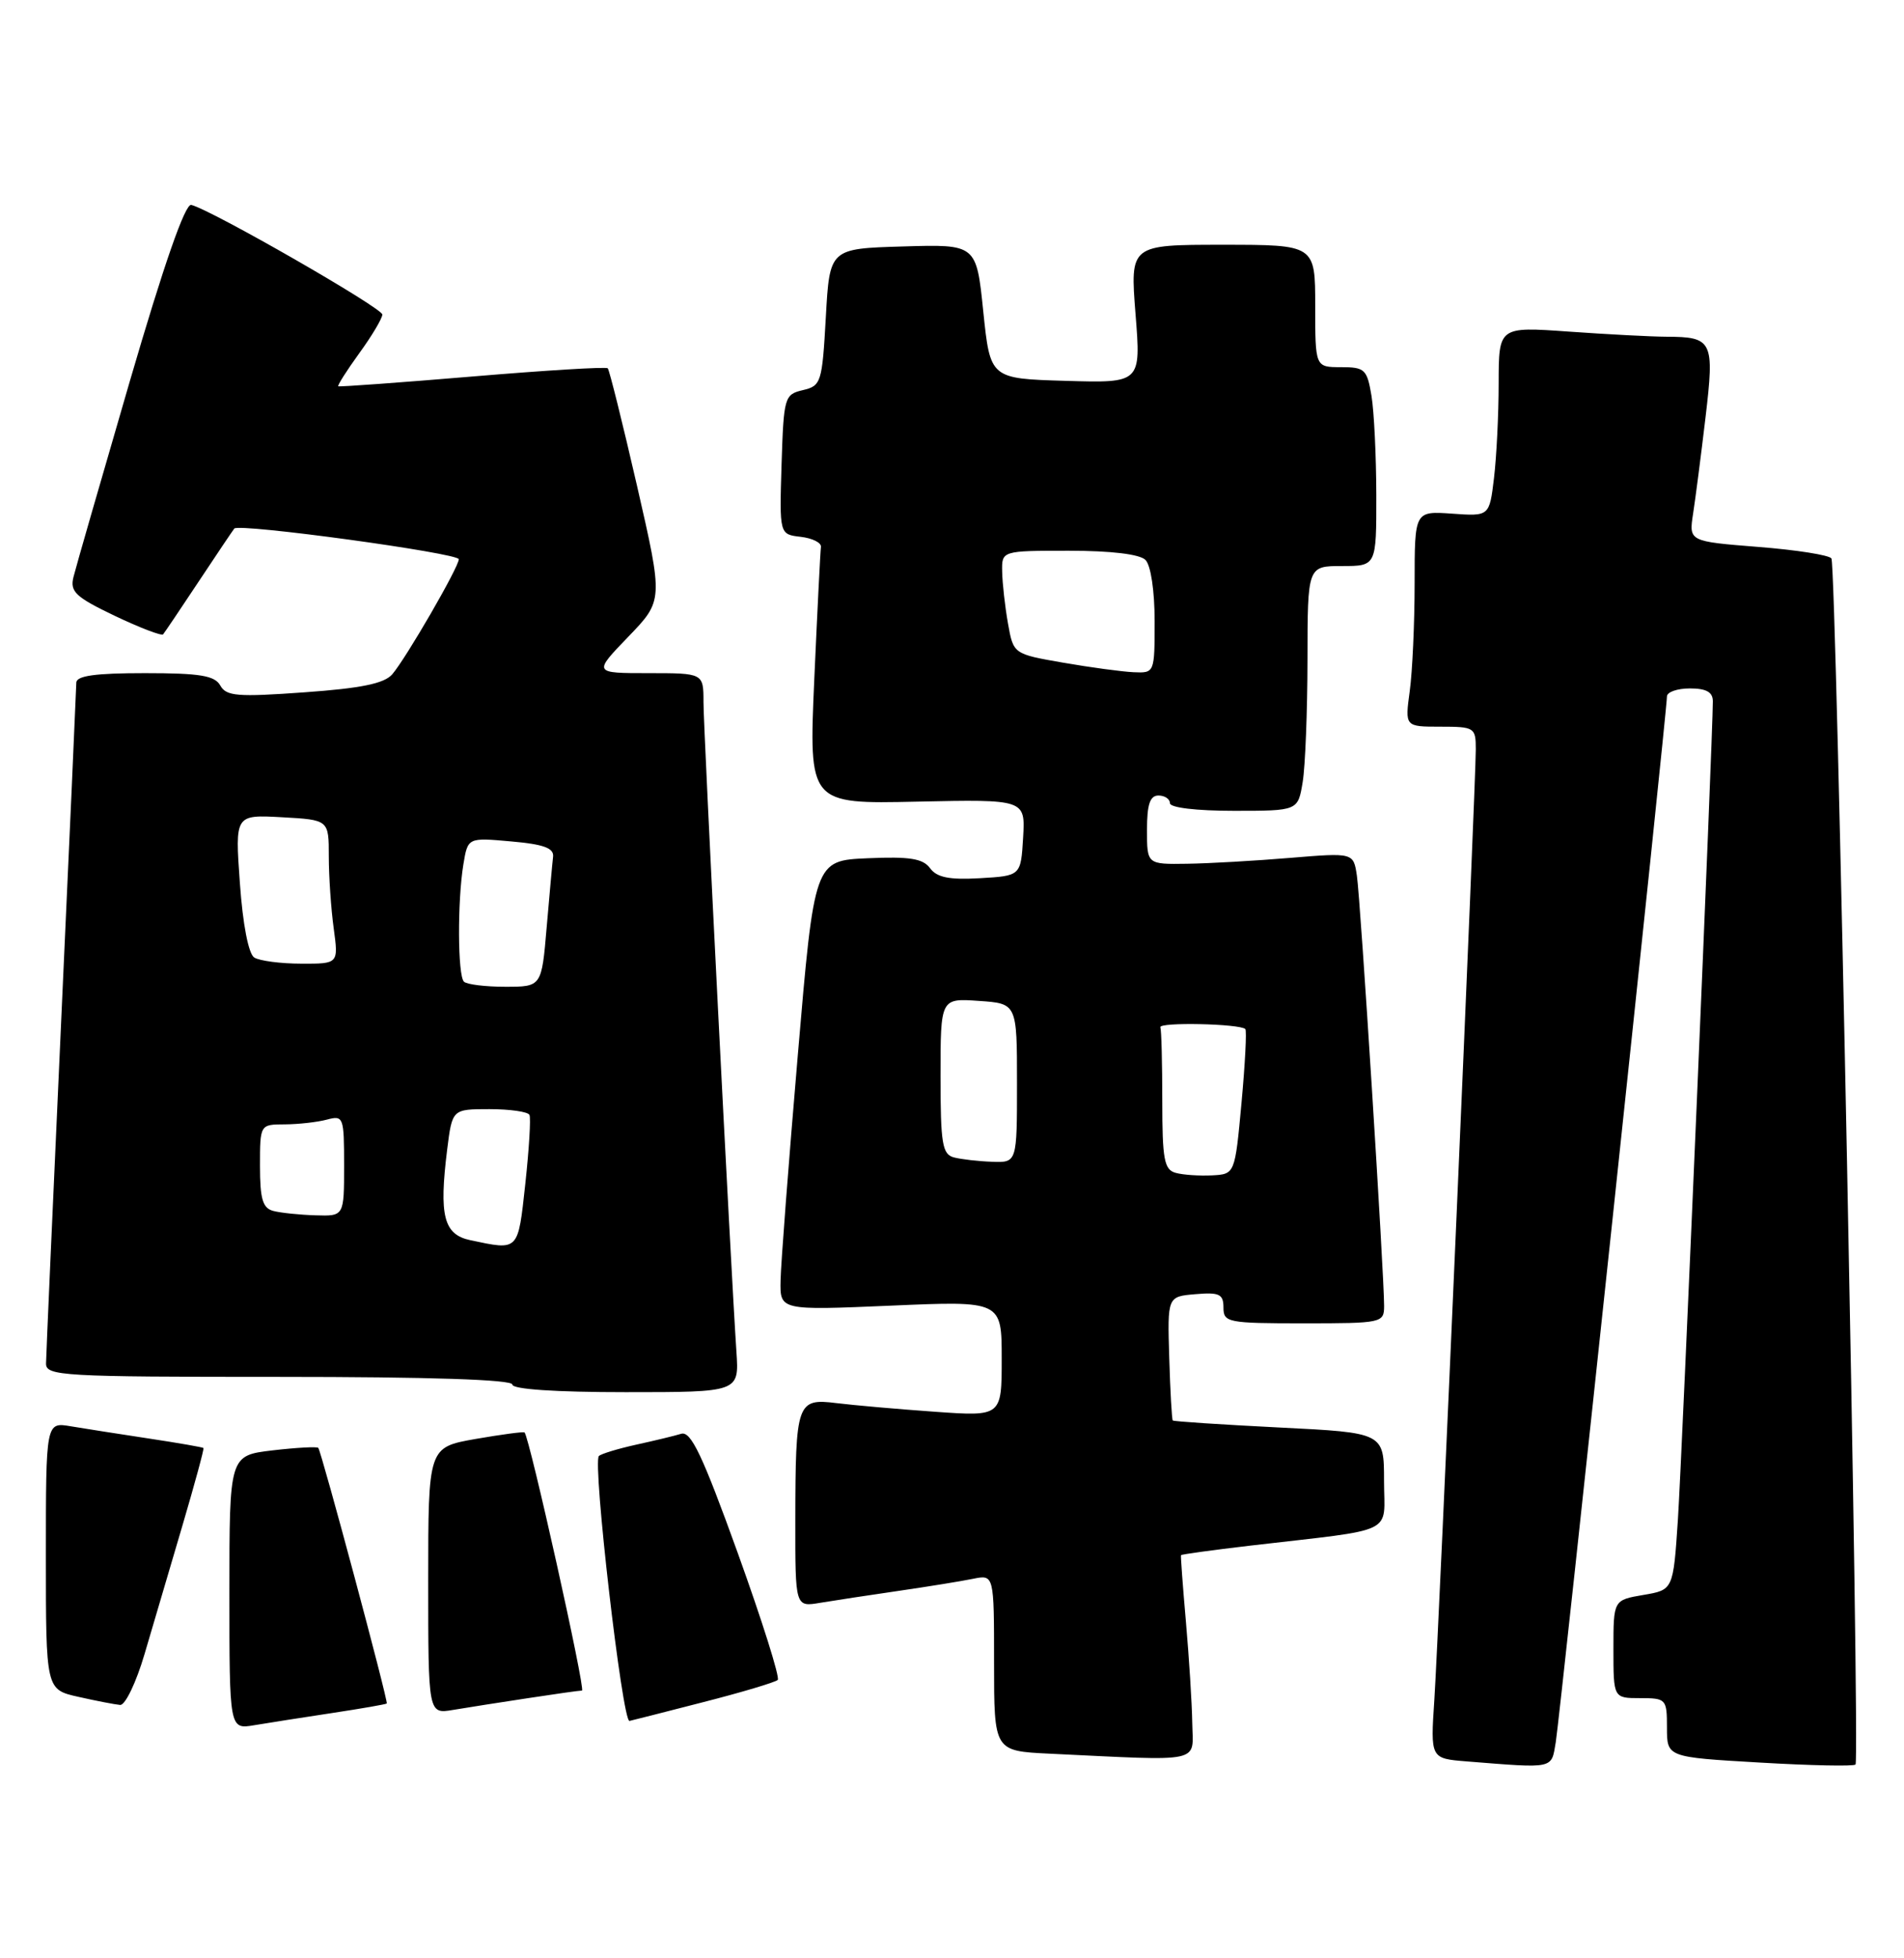 <?xml version="1.0" encoding="UTF-8" standalone="no"?>
<!DOCTYPE svg PUBLIC "-//W3C//DTD SVG 1.1//EN" "http://www.w3.org/Graphics/SVG/1.1/DTD/svg11.dtd" >
<svg xmlns="http://www.w3.org/2000/svg" xmlns:xlink="http://www.w3.org/1999/xlink" version="1.1" viewBox="0 0 249 256">
 <g >
 <path fill="currentColor"
d=" M 203.46 227.75 C 204.01 224.44 218.00 92.96 218.00 91.05 C 218.00 90.47 219.35 90.00 221.00 90.00 C 223.15 90.00 224.00 90.48 224.00 91.68 C 224.00 96.12 219.96 190.64 219.43 198.68 C 218.82 207.85 218.82 207.85 214.91 208.51 C 211.00 209.18 211.00 209.18 211.00 215.59 C 211.00 222.00 211.00 222.00 214.50 222.00 C 217.90 222.00 218.00 222.12 218.00 225.86 C 218.00 229.72 218.00 229.72 230.10 230.42 C 236.76 230.81 242.41 230.93 242.66 230.68 C 243.26 230.07 240.15 74.04 239.51 73.01 C 239.24 72.57 234.93 71.89 229.94 71.50 C 220.86 70.78 220.86 70.78 221.42 67.14 C 221.73 65.14 222.46 59.49 223.04 54.59 C 224.23 44.55 223.98 44.04 217.90 44.02 C 215.93 44.01 210.19 43.71 205.15 43.35 C 196.00 42.70 196.00 42.70 195.99 50.10 C 195.99 54.17 195.71 59.75 195.38 62.50 C 194.78 67.50 194.78 67.50 189.89 67.15 C 185.00 66.81 185.00 66.81 185.00 76.26 C 185.00 81.47 184.71 87.81 184.36 90.36 C 183.73 95.00 183.73 95.00 188.36 95.00 C 192.83 95.00 193.00 95.11 193.00 97.95 C 193.00 102.40 188.16 213.34 187.58 222.20 C 187.07 229.89 187.07 229.89 191.79 230.27 C 203.39 231.19 202.86 231.30 203.46 227.75 Z  M 155.92 225.25 C 155.88 222.64 155.50 216.68 155.09 212.00 C 154.68 207.32 154.39 203.41 154.45 203.31 C 154.51 203.20 158.59 202.64 163.53 202.06 C 182.93 199.80 181.00 200.73 181.00 193.59 C 181.00 187.30 181.00 187.30 167.30 186.62 C 159.76 186.24 153.49 185.83 153.37 185.70 C 153.25 185.58 153.04 181.88 152.91 177.49 C 152.67 169.50 152.67 169.50 156.33 169.19 C 159.47 168.92 160.00 169.18 160.00 170.94 C 160.00 172.89 160.56 173.00 170.50 173.00 C 180.72 173.00 181.00 172.94 181.01 170.75 C 181.02 166.71 177.92 117.58 177.45 114.48 C 177.00 111.47 177.00 111.47 168.75 112.15 C 164.21 112.53 158.14 112.88 155.25 112.92 C 150.00 113.00 150.00 113.00 150.00 108.50 C 150.00 105.17 150.39 104.00 151.50 104.00 C 152.32 104.00 153.00 104.45 153.00 105.00 C 153.00 105.59 156.46 106.00 161.37 106.00 C 169.74 106.00 169.74 106.00 170.36 102.25 C 170.70 100.19 170.98 92.99 170.99 86.25 C 171.00 74.00 171.00 74.00 175.50 74.00 C 180.00 74.00 180.00 74.00 179.99 64.75 C 179.98 59.66 179.70 53.81 179.36 51.75 C 178.78 48.28 178.49 48.00 175.37 48.00 C 172.00 48.00 172.00 48.00 172.00 40.00 C 172.00 32.00 172.00 32.00 159.89 32.00 C 147.79 32.00 147.79 32.00 148.50 41.04 C 149.22 50.08 149.22 50.08 139.36 49.79 C 129.50 49.50 129.50 49.50 128.59 40.72 C 127.69 31.93 127.69 31.93 118.09 32.22 C 108.50 32.50 108.50 32.50 108.00 41.46 C 107.52 50.01 107.39 50.44 105.00 51.00 C 102.59 51.57 102.49 51.90 102.21 60.72 C 101.93 69.86 101.93 69.86 104.71 70.18 C 106.25 70.36 107.43 70.95 107.36 71.50 C 107.28 72.05 106.89 79.84 106.49 88.80 C 105.77 105.11 105.77 105.11 119.93 104.80 C 134.09 104.50 134.09 104.50 133.80 109.50 C 133.50 114.50 133.50 114.50 128.15 114.81 C 124.14 115.04 122.51 114.71 121.63 113.50 C 120.70 112.24 118.97 111.96 113.48 112.20 C 106.50 112.50 106.50 112.50 104.33 138.00 C 103.13 152.03 102.12 165.26 102.08 167.41 C 102.00 171.31 102.00 171.31 116.50 170.69 C 131.00 170.06 131.00 170.06 131.00 177.62 C 131.00 185.18 131.00 185.18 122.25 184.56 C 117.44 184.22 111.64 183.71 109.38 183.43 C 104.22 182.79 104.03 183.33 104.01 198.80 C 104.00 210.09 104.00 210.09 107.25 209.54 C 109.04 209.24 113.65 208.54 117.50 207.98 C 121.35 207.42 125.74 206.71 127.25 206.40 C 130.00 205.84 130.00 205.84 130.00 217.38 C 130.00 228.91 130.00 228.91 137.25 229.26 C 157.60 230.23 156.01 230.57 155.92 225.25 Z  M 43.47 223.94 C 47.31 223.36 50.50 222.80 50.58 222.70 C 50.79 222.40 42.01 189.67 41.62 189.28 C 41.43 189.10 38.74 189.25 35.64 189.61 C 30.00 190.28 30.00 190.28 30.00 208.18 C 30.00 226.09 30.00 226.09 33.25 225.54 C 35.04 225.24 39.64 224.52 43.47 223.94 Z  M 91.83 222.56 C 96.97 221.25 101.41 219.92 101.71 219.62 C 102.02 219.32 99.66 211.85 96.48 203.02 C 91.88 190.27 90.36 187.06 89.09 187.44 C 88.22 187.71 85.55 188.35 83.17 188.87 C 80.79 189.40 78.61 190.06 78.32 190.35 C 77.47 191.20 81.38 225.08 82.32 224.98 C 82.42 224.97 86.70 223.88 91.83 222.56 Z  M 69.00 222.01 C 72.58 221.46 75.77 221.01 76.11 221.01 C 76.62 221.00 69.26 187.95 68.60 187.27 C 68.47 187.14 65.59 187.53 62.18 188.12 C 56.00 189.21 56.00 189.21 56.00 206.65 C 56.00 224.09 56.00 224.09 59.25 223.54 C 61.04 223.24 65.42 222.55 69.00 222.01 Z  M 18.90 216.25 C 19.99 212.54 22.21 205.00 23.84 199.50 C 25.46 194.00 26.71 189.41 26.61 189.30 C 26.52 189.20 23.31 188.64 19.47 188.06 C 15.64 187.48 11.04 186.76 9.25 186.46 C 6.00 185.91 6.00 185.91 6.00 203.40 C 6.00 220.88 6.00 220.88 10.25 221.83 C 12.59 222.36 15.04 222.83 15.71 222.89 C 16.37 222.95 17.81 219.96 18.90 216.25 Z  M 96.31 176.75 C 95.58 165.94 92.00 95.44 92.00 91.80 C 92.00 88.00 92.00 88.00 84.79 88.00 C 77.58 88.00 77.58 88.00 82.16 83.25 C 86.74 78.50 86.74 78.50 83.31 63.52 C 81.41 55.27 79.69 48.36 79.48 48.15 C 79.27 47.93 71.31 48.42 61.80 49.22 C 52.28 50.02 44.38 50.59 44.24 50.50 C 44.10 50.40 45.34 48.45 46.99 46.17 C 48.65 43.89 50.00 41.61 50.00 41.12 C 50.00 40.26 27.57 27.39 25.01 26.79 C 24.21 26.60 21.45 34.52 16.97 49.86 C 13.23 62.70 9.91 74.21 9.61 75.43 C 9.13 77.35 9.87 78.05 15.01 80.51 C 18.29 82.07 21.14 83.16 21.33 82.93 C 21.53 82.69 23.63 79.58 26.00 76.00 C 28.37 72.42 30.46 69.32 30.64 69.10 C 31.23 68.38 60.00 72.31 60.00 73.11 C 60.00 74.14 53.11 86.04 51.30 88.15 C 50.25 89.36 47.25 89.98 39.79 90.51 C 31.06 91.14 29.59 91.02 28.81 89.62 C 28.08 88.32 26.16 88.00 18.95 88.00 C 12.47 88.00 9.99 88.34 9.98 89.25 C 9.97 89.94 9.08 109.85 8.00 133.50 C 6.92 157.15 6.03 177.29 6.02 178.25 C 6.00 179.88 8.11 180.00 36.50 180.00 C 56.17 180.00 67.00 180.36 67.00 181.00 C 67.00 181.62 72.61 182.00 81.83 182.00 C 96.66 182.00 96.66 182.00 96.31 176.75 Z  M 153.75 153.33 C 152.25 152.92 152.00 151.58 152.00 143.93 C 152.00 139.02 151.89 134.68 151.75 134.30 C 151.50 133.60 162.15 133.83 162.86 134.53 C 163.06 134.72 162.83 139.07 162.36 144.19 C 161.50 153.50 161.50 153.50 158.50 153.66 C 156.85 153.74 154.71 153.60 153.75 153.33 Z  M 124.75 151.31 C 123.23 150.91 123.00 149.53 123.00 140.68 C 123.00 130.50 123.00 130.50 128.00 130.85 C 133.00 131.19 133.00 131.19 133.00 141.60 C 133.00 152.00 133.00 152.00 129.75 151.88 C 127.96 151.82 125.71 151.56 124.75 151.31 Z  M 139.02 86.63 C 132.53 85.50 132.53 85.50 131.82 81.50 C 131.43 79.30 131.09 76.26 131.06 74.75 C 131.00 72.00 131.00 72.00 139.80 72.00 C 145.31 72.00 149.05 72.45 149.80 73.20 C 150.50 73.90 151.00 77.24 151.00 81.20 C 151.00 87.98 150.99 88.00 148.25 87.88 C 146.74 87.81 142.58 87.25 139.02 86.63 Z  M 61.50 162.13 C 58.02 161.39 57.40 158.95 58.48 150.28 C 59.14 145.00 59.14 145.00 64.01 145.00 C 66.69 145.00 69.04 145.34 69.24 145.75 C 69.44 146.16 69.19 150.21 68.70 154.75 C 67.73 163.64 67.89 163.48 61.50 162.13 Z  M 35.75 158.31 C 34.35 157.95 34.00 156.75 34.00 152.43 C 34.00 147.00 34.00 147.00 37.25 146.99 C 39.04 146.98 41.51 146.70 42.75 146.37 C 44.92 145.79 45.00 146.01 45.00 152.38 C 45.00 159.00 45.00 159.00 41.25 158.88 C 39.19 158.82 36.71 158.56 35.75 158.31 Z  M 60.67 128.33 C 59.85 127.52 59.81 117.79 60.60 113.00 C 61.18 109.49 61.18 109.49 66.84 110.00 C 71.09 110.37 72.46 110.87 72.33 112.00 C 72.23 112.83 71.86 116.99 71.49 121.25 C 70.83 129.00 70.83 129.00 66.08 129.00 C 63.47 129.00 61.03 128.70 60.67 128.33 Z  M 33.25 125.18 C 32.50 124.70 31.75 120.86 31.37 115.44 C 30.73 106.50 30.73 106.50 36.87 106.84 C 43.00 107.18 43.00 107.18 43.00 111.95 C 43.00 114.57 43.29 118.81 43.64 121.36 C 44.27 126.00 44.27 126.00 39.39 125.98 C 36.70 125.98 33.94 125.61 33.25 125.18 Z "/>
</g>
</svg>